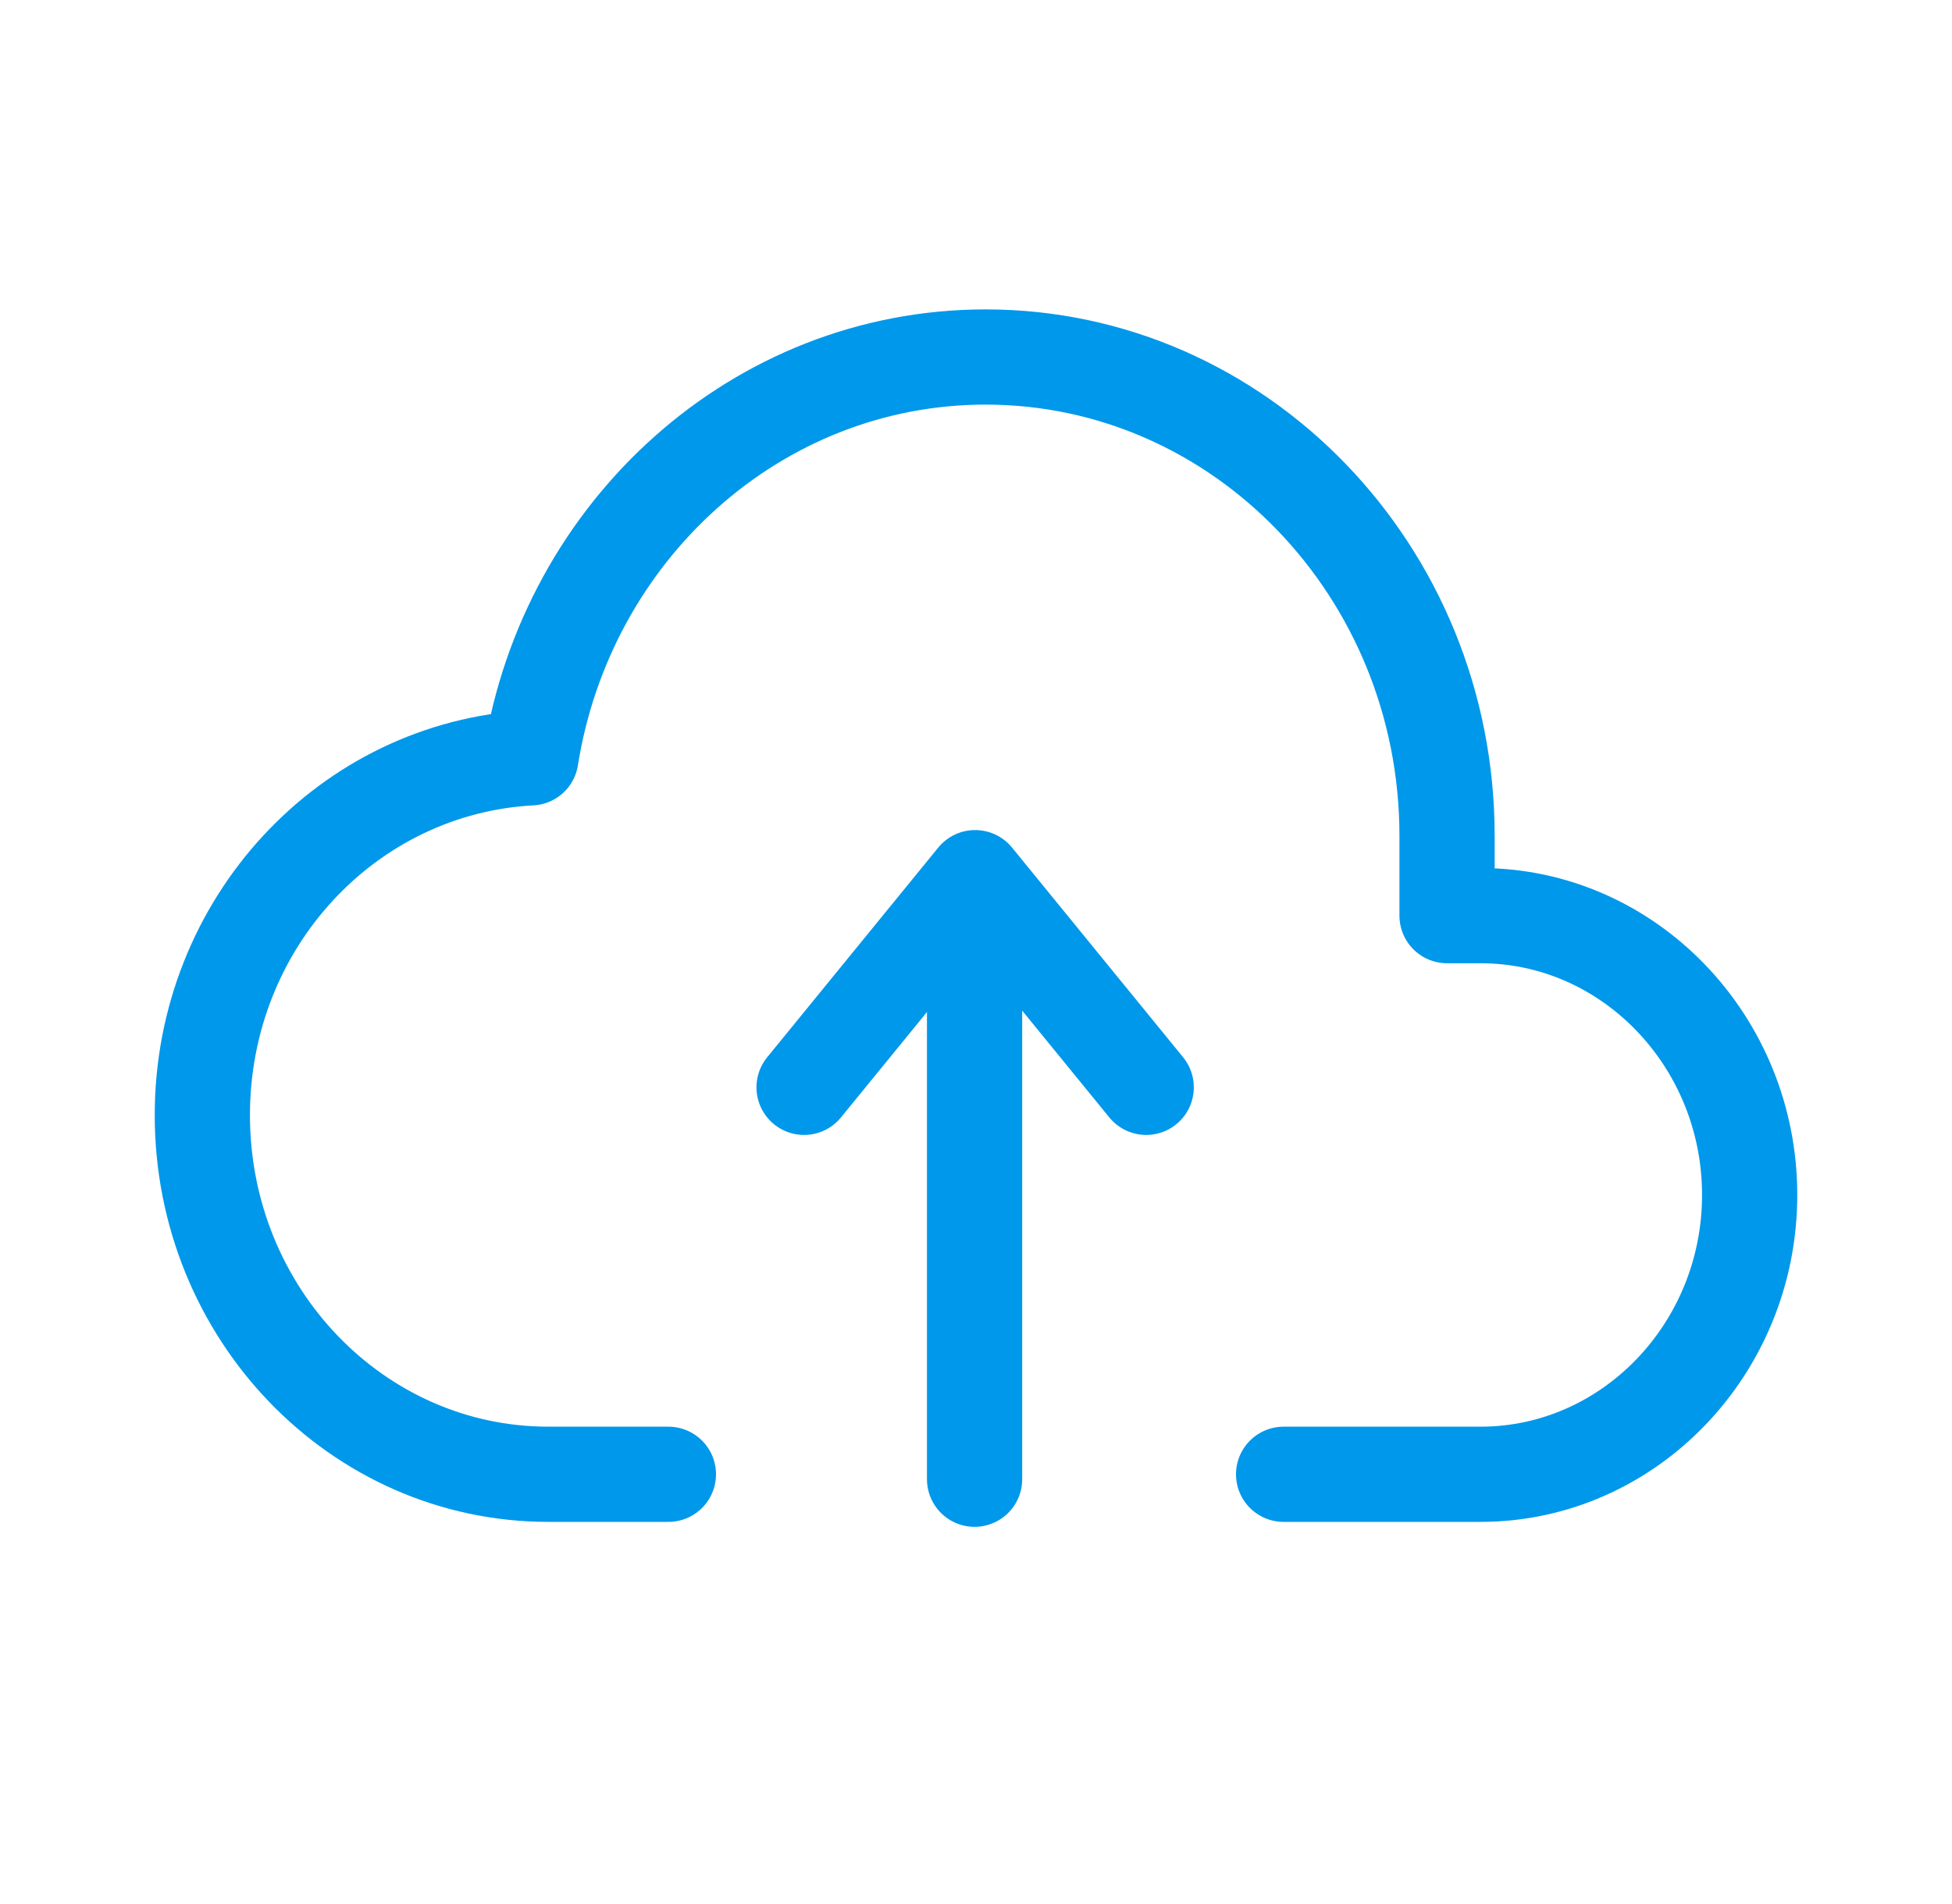 <svg width="41" height="40" viewBox="0 0 41 40" fill="none" xmlns="http://www.w3.org/2000/svg">
<path d="M20.47 31.076V19.34" stroke="#0098EA" stroke-width="2" stroke-linecap="round" stroke-linejoin="round"/>
<path d="M24.075 22.843L20.482 18.438L16.889 22.843" stroke="#0098EA" stroke-width="2" stroke-linecap="round" stroke-linejoin="round"/>
<path d="M26.961 30.972H31.096C34.211 30.972 36.75 28.337 36.75 25.104C36.75 21.872 34.211 19.236 31.096 19.236H30.394V17.559C30.394 12.01 26.049 7.5 20.702 7.5C15.893 7.5 11.907 11.152 11.151 15.921C7.311 16.124 4.25 19.392 4.25 23.428C4.25 27.594 7.505 30.972 11.519 30.972H14.039" stroke="#0098EA" stroke-width="2" stroke-linecap="round" stroke-linejoin="round"/>
</svg>
